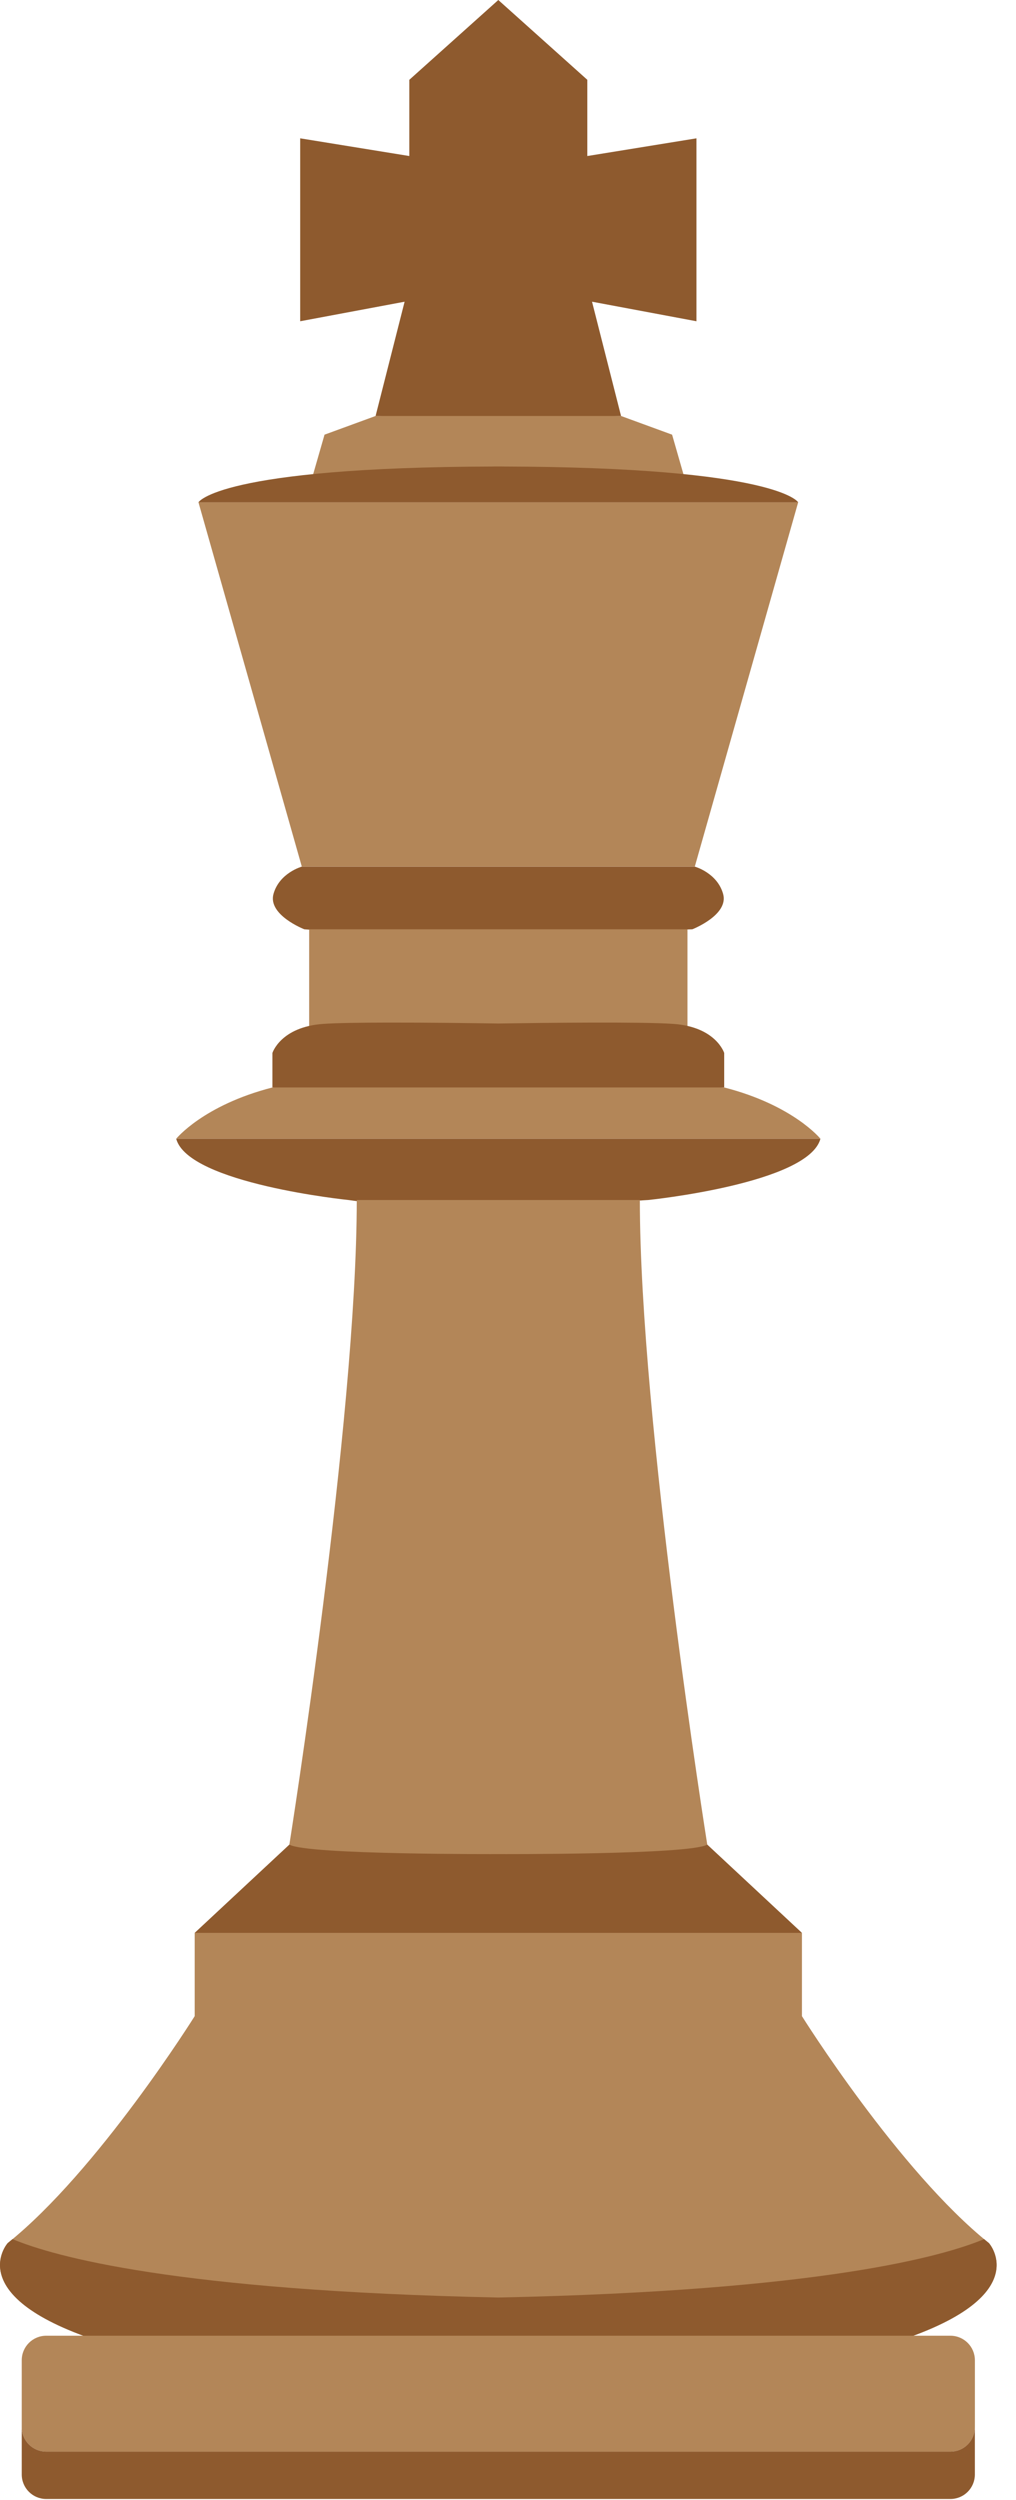 <svg width="48" height="118" viewBox="0 0 48 118" fill="none" xmlns="http://www.w3.org/2000/svg">
<path d="M14.259 40.906C14.259 40.906 13.2 41.198 12.921 42.194C12.642 43.19 14.377 43.864 14.377 43.864C20.73 44.374 26.36 44.051 32.708 43.864C32.708 43.864 34.443 43.19 34.163 42.194C33.884 41.198 32.825 40.906 32.825 40.906H14.259Z" fill="#8E5A2E"/>
<path d="M14.606 43.864V48.601L23.542 48.736L32.479 48.601V43.864H14.606Z" fill="#B38658"/>
<path d="M18.34 48.267C17.053 48.269 15.901 48.285 15.271 48.329C13.256 48.47 12.87 49.702 12.87 49.702V51.329C20.738 52.709 26.352 51.938 34.214 51.329V49.702C34.214 49.702 33.829 48.47 31.813 48.329C30.271 48.222 25.653 48.278 23.542 48.311C22.294 48.292 20.204 48.264 18.34 48.267Z" fill="#8E5A2E"/>
<path d="M12.871 51.329C9.604 52.167 8.324 53.751 8.324 53.751H38.761C38.761 53.751 37.481 52.167 34.214 51.329H12.871Z" fill="#B38658"/>
<path d="M13.671 87.067L9.198 91.234C19.131 93.155 27.954 91.936 37.887 91.234L33.414 87.067H13.671Z" fill="#8E5A2E"/>
<path d="M9.198 91.234V95.165C9.198 95.165 4.631 102.464 0.361 105.88C0.361 105.88 -1.985 108.525 5.286 110.698H41.798C49.069 108.525 46.724 105.88 46.724 105.88C42.454 102.464 37.887 95.165 37.887 95.165V91.234H9.198Z" fill="#B38658"/>
<path d="M0.591 105.689C0.515 105.753 0.437 105.818 0.361 105.88C0.361 105.88 -1.985 108.525 5.286 110.698H41.798C49.069 108.525 46.724 105.88 46.724 105.88C46.647 105.818 46.57 105.753 46.493 105.689C44.551 106.501 38.797 108.129 23.542 108.446C8.288 108.129 2.534 106.501 0.591 105.689Z" fill="#8E5A2E"/>
<path d="M2.186 110.249H44.899C45.541 110.249 46.058 110.766 46.058 111.408V114.563C46.058 115.205 45.541 115.721 44.899 115.721H2.186C1.544 115.721 1.027 115.205 1.027 114.563V111.408C1.027 110.766 1.544 110.249 2.186 110.249Z" fill="#B38658"/>
<path d="M1.027 114.563V116.797C1.027 117.439 1.544 117.956 2.186 117.956H44.899C45.541 117.956 46.057 117.439 46.057 116.797V114.563C46.057 115.205 45.541 115.721 44.899 115.721H2.186C1.544 115.721 1.027 115.205 1.027 114.563Z" fill="#8E5A2E"/>
<path d="M8.324 53.751C8.891 55.869 16.459 56.642 16.459 56.642C21.759 57.394 25.347 56.951 30.625 56.642C30.625 56.642 38.193 55.869 38.761 53.751H8.324Z" fill="#8E5A2E"/>
<path d="M16.855 56.642C16.855 67.069 13.671 87.067 13.671 87.067C14.47 87.553 23.542 87.515 23.542 87.515C23.542 87.515 32.614 87.553 33.414 87.067C33.414 87.067 30.229 67.069 30.229 56.642H16.855Z" fill="#B38658"/>
<path d="M9.376 23.709L14.259 40.906H32.825L37.709 23.709H9.376Z" fill="#B38658"/>
<path d="M22.866 19.389L22.851 19.441L17.743 19.635L15.332 20.517L14.643 22.912H32.441L31.753 20.517L29.341 19.635L24.234 19.441L24.218 19.389L23.542 19.414L22.866 19.389Z" fill="#B38658"/>
<path d="M23.34 22.019V22.02C10.307 22.054 9.376 23.71 9.376 23.71H37.709C37.709 23.71 36.778 22.054 23.745 22.02V22.019C23.676 22.019 23.61 22.019 23.542 22.019C23.474 22.019 23.408 22.019 23.34 22.019Z" fill="#8E5A2E"/>
<path d="M23.542 0L19.338 3.767V7.365L14.182 6.529V15.164L19.115 14.241L17.744 19.635H29.341L27.97 14.241L32.903 15.164V6.529L27.747 7.365V3.767L23.542 0Z" fill="#8E5A2E"/>
</svg>
